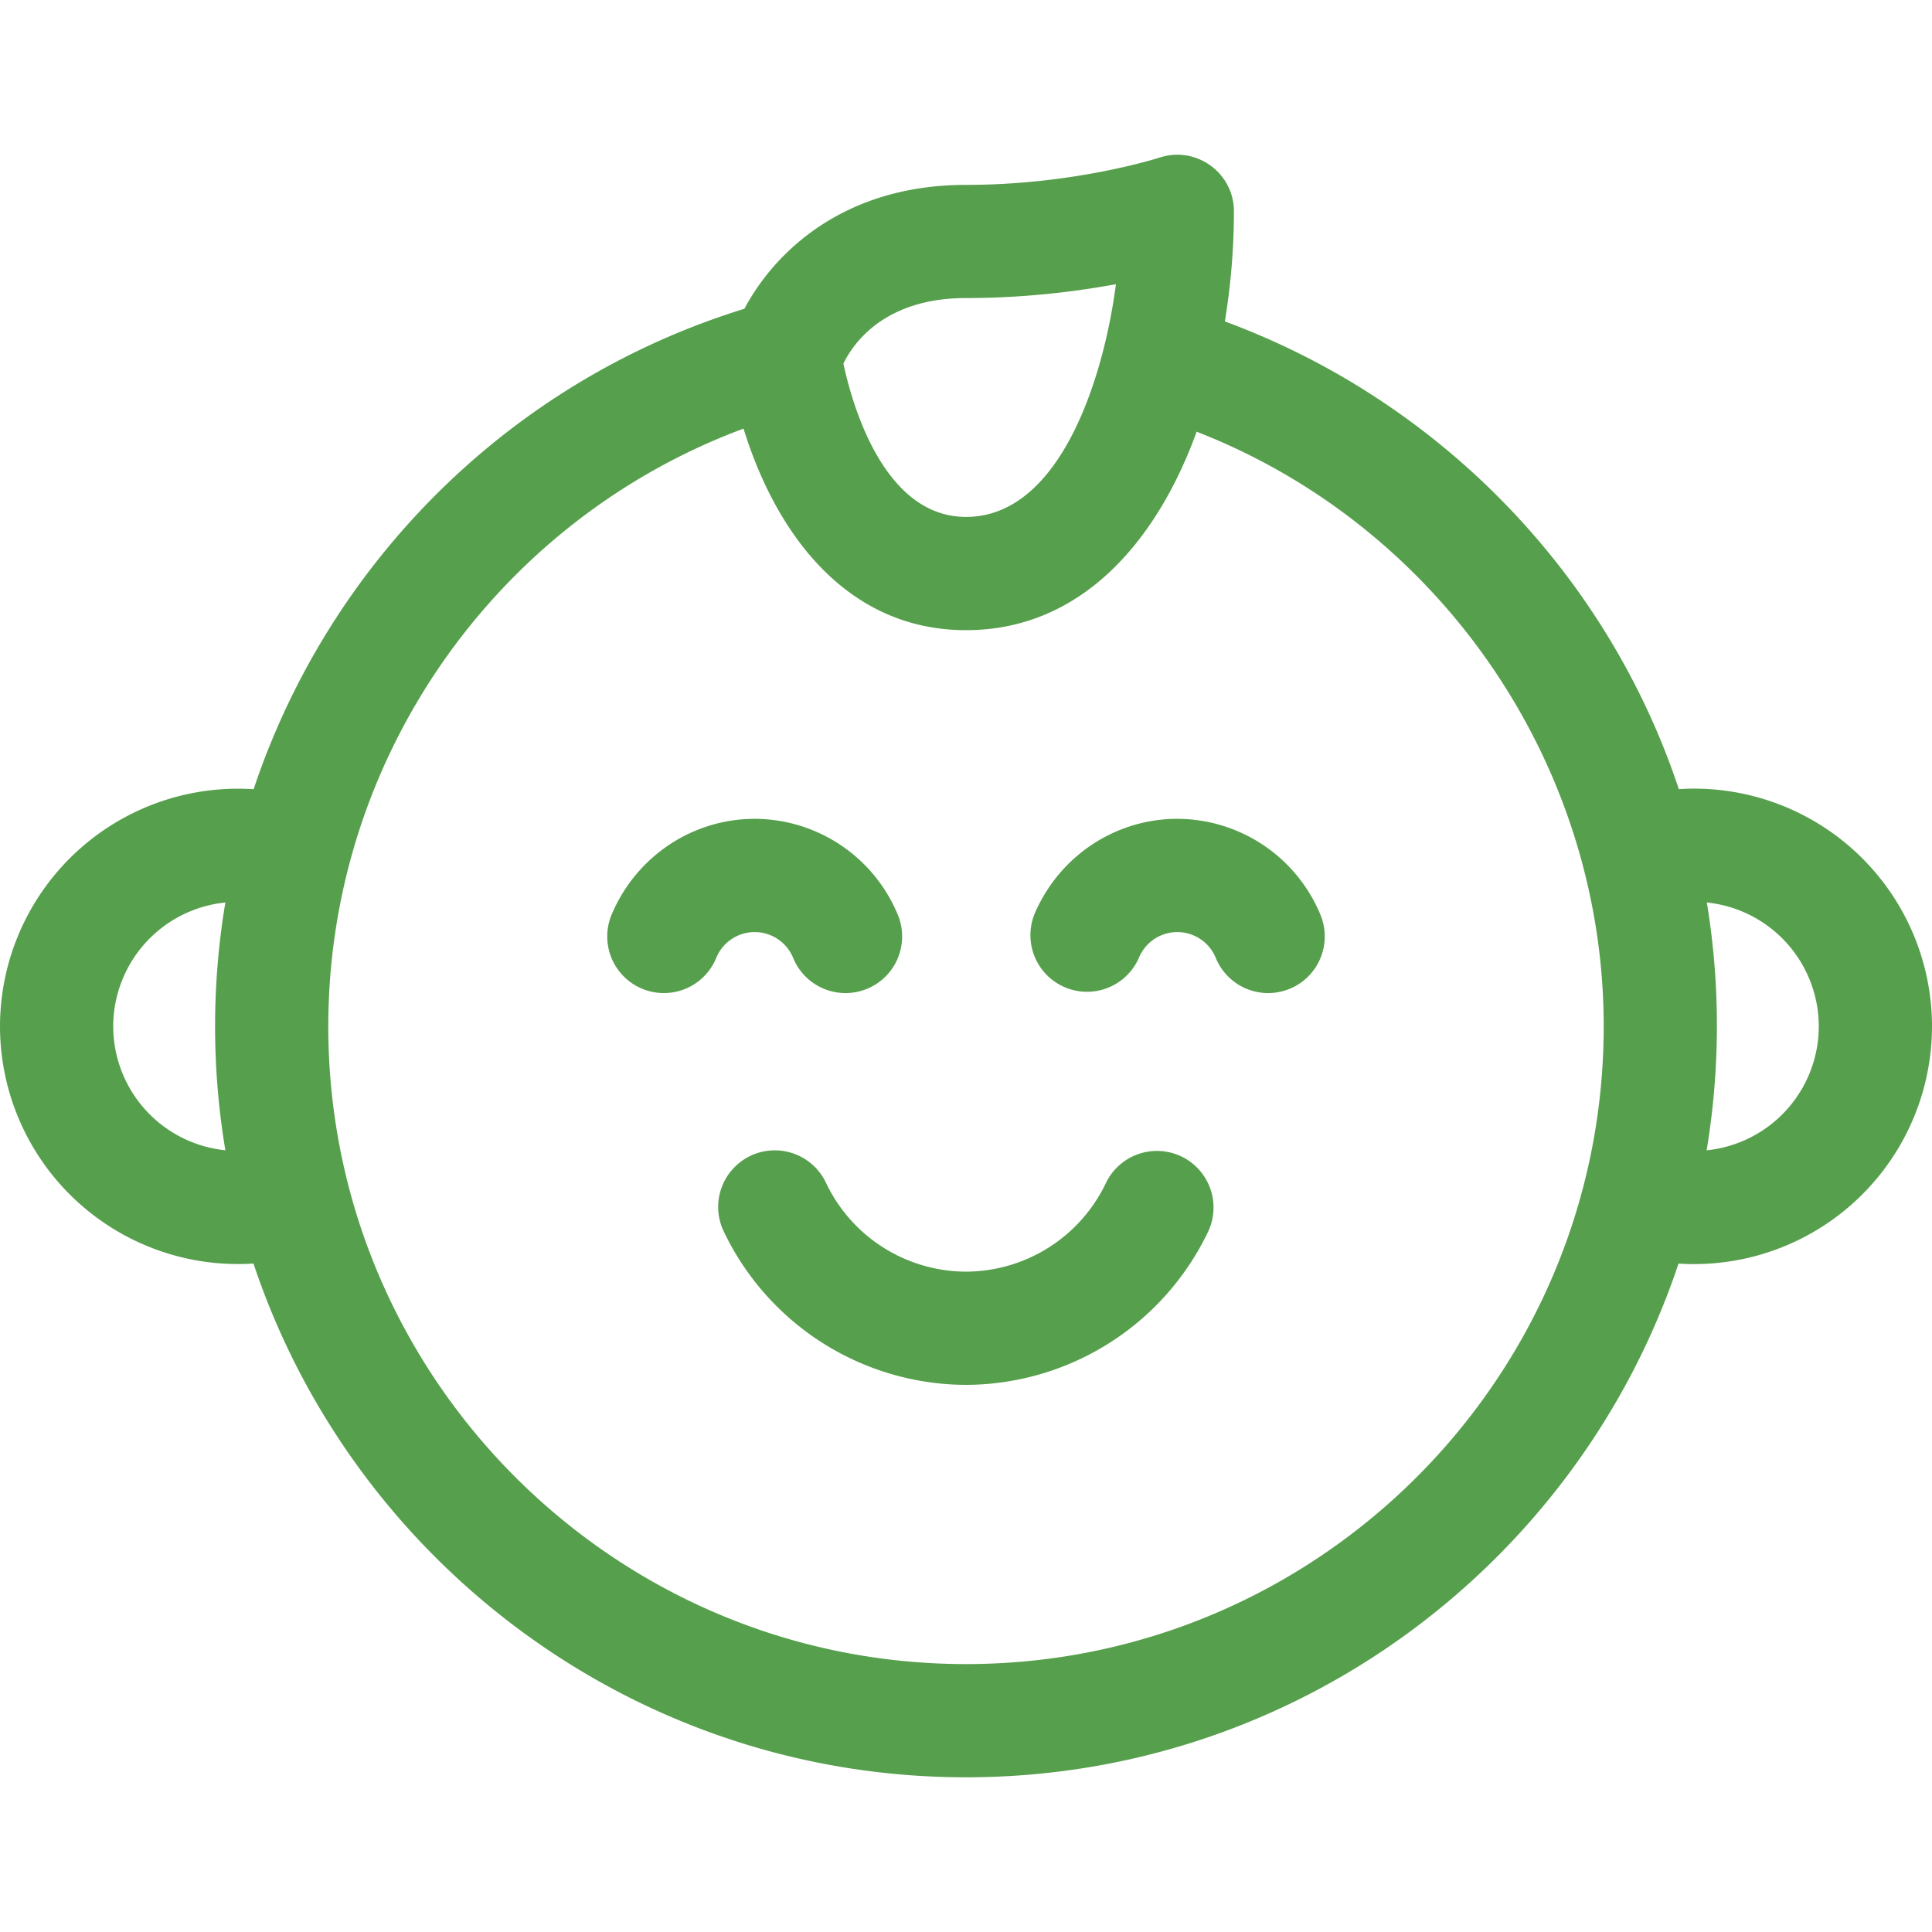 <svg width="40" height="40" fill="none" xmlns="http://www.w3.org/2000/svg"><g fill="#569F4C"><path d="M34.759 16.34c-1.508-4.537-5.038-8.077-9.4-9.685.123-.746.188-1.516.188-2.28 0-.795-.78-1.362-1.54-1.112-.018.005-1.747.565-4.007.565-2.564 0-3.982 1.424-4.588 2.565-4.865 1.5-8.6 5.27-10.161 9.947A4.926 4.926 0 000 21.25a4.926 4.926 0 005.248 4.91C7.308 32.334 13.143 36.797 20 36.797c6.857 0 12.691-4.463 14.752-10.636A4.926 4.926 0 0040 21.25a4.926 4.926 0 00-5.241-4.912zM20 6.171c1.21 0 2.285-.136 3.104-.287-.25 1.93-1.15 4.818-3.104 4.818-1.715 0-2.365-2.36-2.538-3.174.204-.421.85-1.357 2.538-1.357zM2.344 21.25a2.582 2.582 0 012.322-2.565 15.556 15.556 0 000 5.13 2.582 2.582 0 01-2.322-2.565zM20 34.453c-7.28 0-13.203-5.923-13.203-13.203 0-5.55 3.479-10.474 8.597-12.376.708 2.288 2.214 4.173 4.606 4.173 2.37 0 3.945-1.819 4.775-4.109 5.015 1.95 8.428 6.857 8.428 12.312 0 7.28-5.923 13.203-13.203 13.203zm15.334-10.638c.282-1.698.284-3.431.004-5.13a2.582 2.582 0 012.318 2.565 2.582 2.582 0 01-2.322 2.566z"/><path d="M24.456 23.942a1.172 1.172 0 00-1.561.555A3.22 3.22 0 0120 26.328a3.22 3.22 0 01-2.895-1.831 1.172 1.172 0 10-2.117 1.006A5.575 5.575 0 0020 28.672a5.575 5.575 0 005.012-3.17 1.172 1.172 0 00-.556-1.56zm-.081-6.989c-1.282 0-2.441.77-2.952 1.96a1.172 1.172 0 002.154.924.86.86 0 011.596 0 1.172 1.172 0 102.154-.924 3.216 3.216 0 00-2.952-1.96zm-7.952 2.884a1.172 1.172 0 102.154-.924 3.216 3.216 0 00-2.952-1.96c-1.282 0-2.44.77-2.952 1.96a1.172 1.172 0 102.154.924.86.86 0 011.596 0z"/></g></svg>
